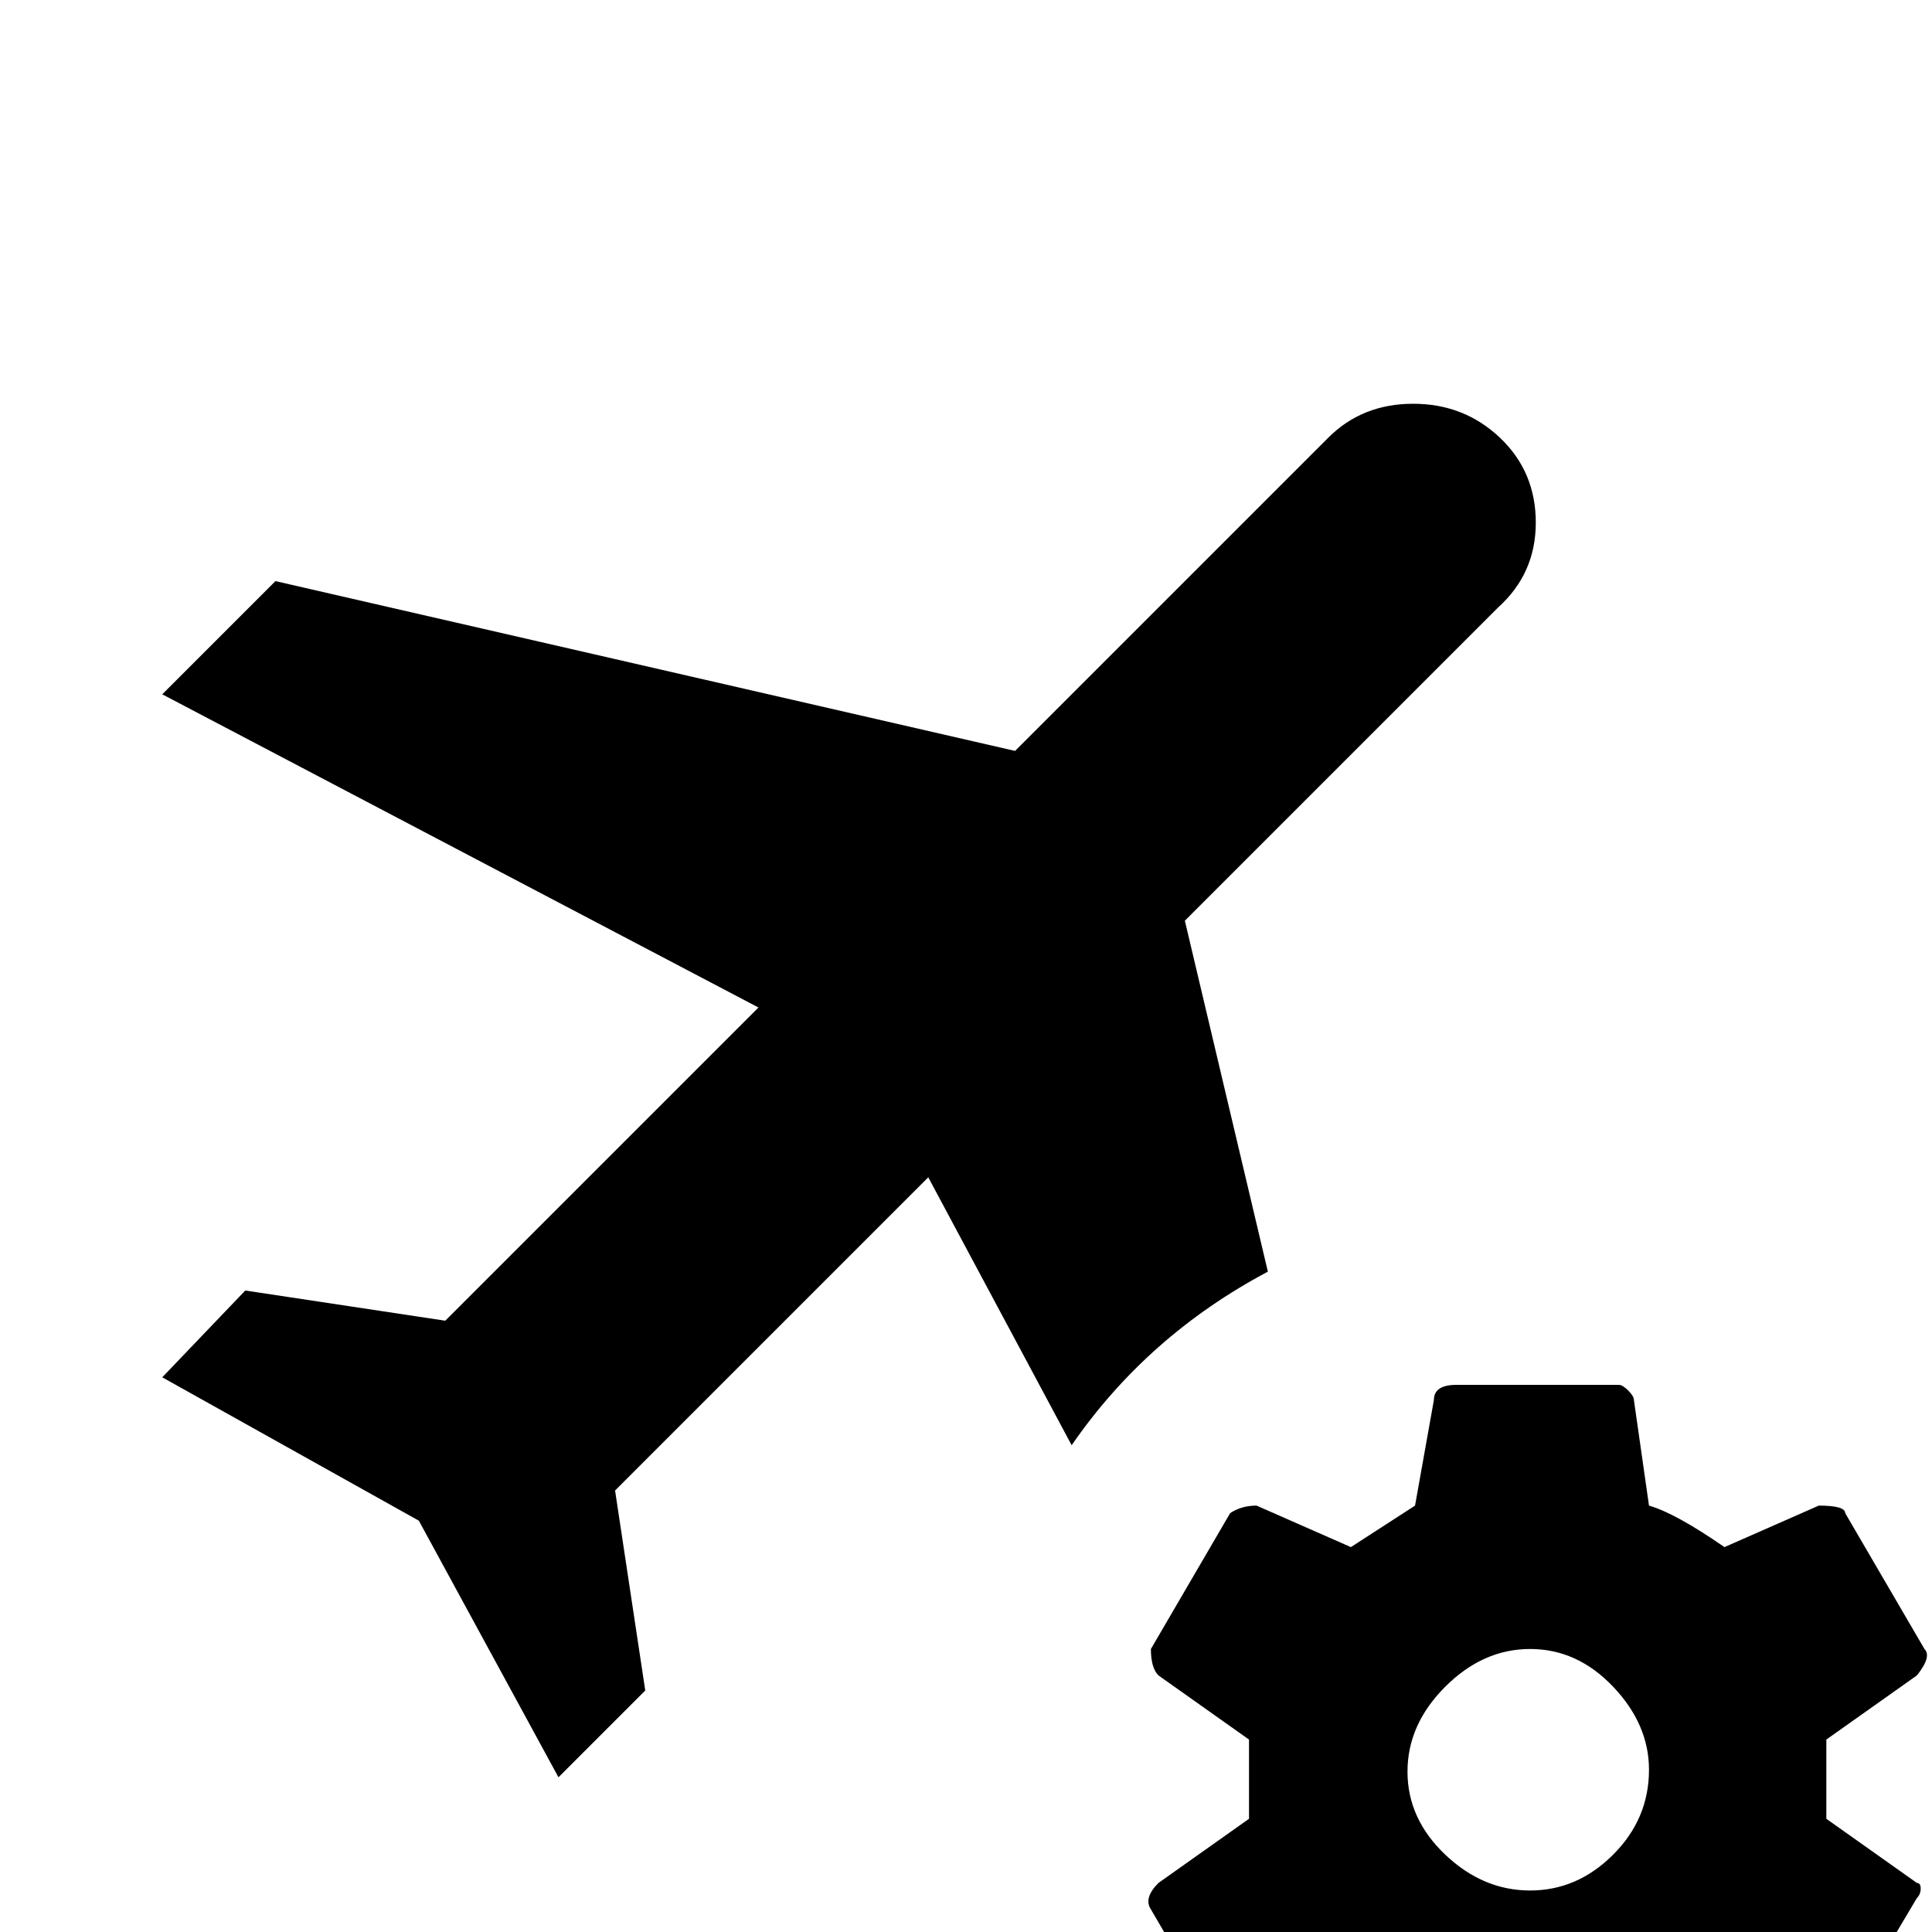 <svg xmlns="http://www.w3.org/2000/svg" viewBox="0 -512 512 512">
	<path fill="#000000" d="M336 -175Q304 -158 284 -129L246 -200L163 -117L171 -64L148 -41L111 -109L43 -147L65 -170L118 -162L201 -245L43 -328L73 -358L269 -313L352 -396Q361 -405 374.5 -405Q388 -405 397.5 -396Q407 -387 407 -373.5Q407 -360 397 -351L314 -268ZM508 -13Q509 -13 509 -11.5Q509 -10 508 -9L486 28Q484 30 480 30L454 21L437 32L433 60Q433 61 431.5 62.5Q430 64 429 64H386Q384 64 380 60L375 32Q366 29 358 21L333 32Q329 32 326 30L305 -6Q303 -9 307 -13L331 -30V-51L307 -68Q305 -70 305 -75L326 -111Q329 -113 333 -113L358 -102L375 -113L380 -141Q380 -145 386 -145H429Q430 -145 431.5 -143.5Q433 -142 433 -141L437 -113Q444 -111 457 -102L482 -113Q489 -113 489 -111L510 -75Q512 -73 508 -68L484 -51V-30ZM437 -43Q437 -55 427.5 -65Q418 -75 405.5 -75Q393 -75 383 -65Q373 -55 373 -42.5Q373 -30 383 -20.5Q393 -11 405.5 -11Q418 -11 427.5 -20.5Q437 -30 437 -43Z"/>
</svg>